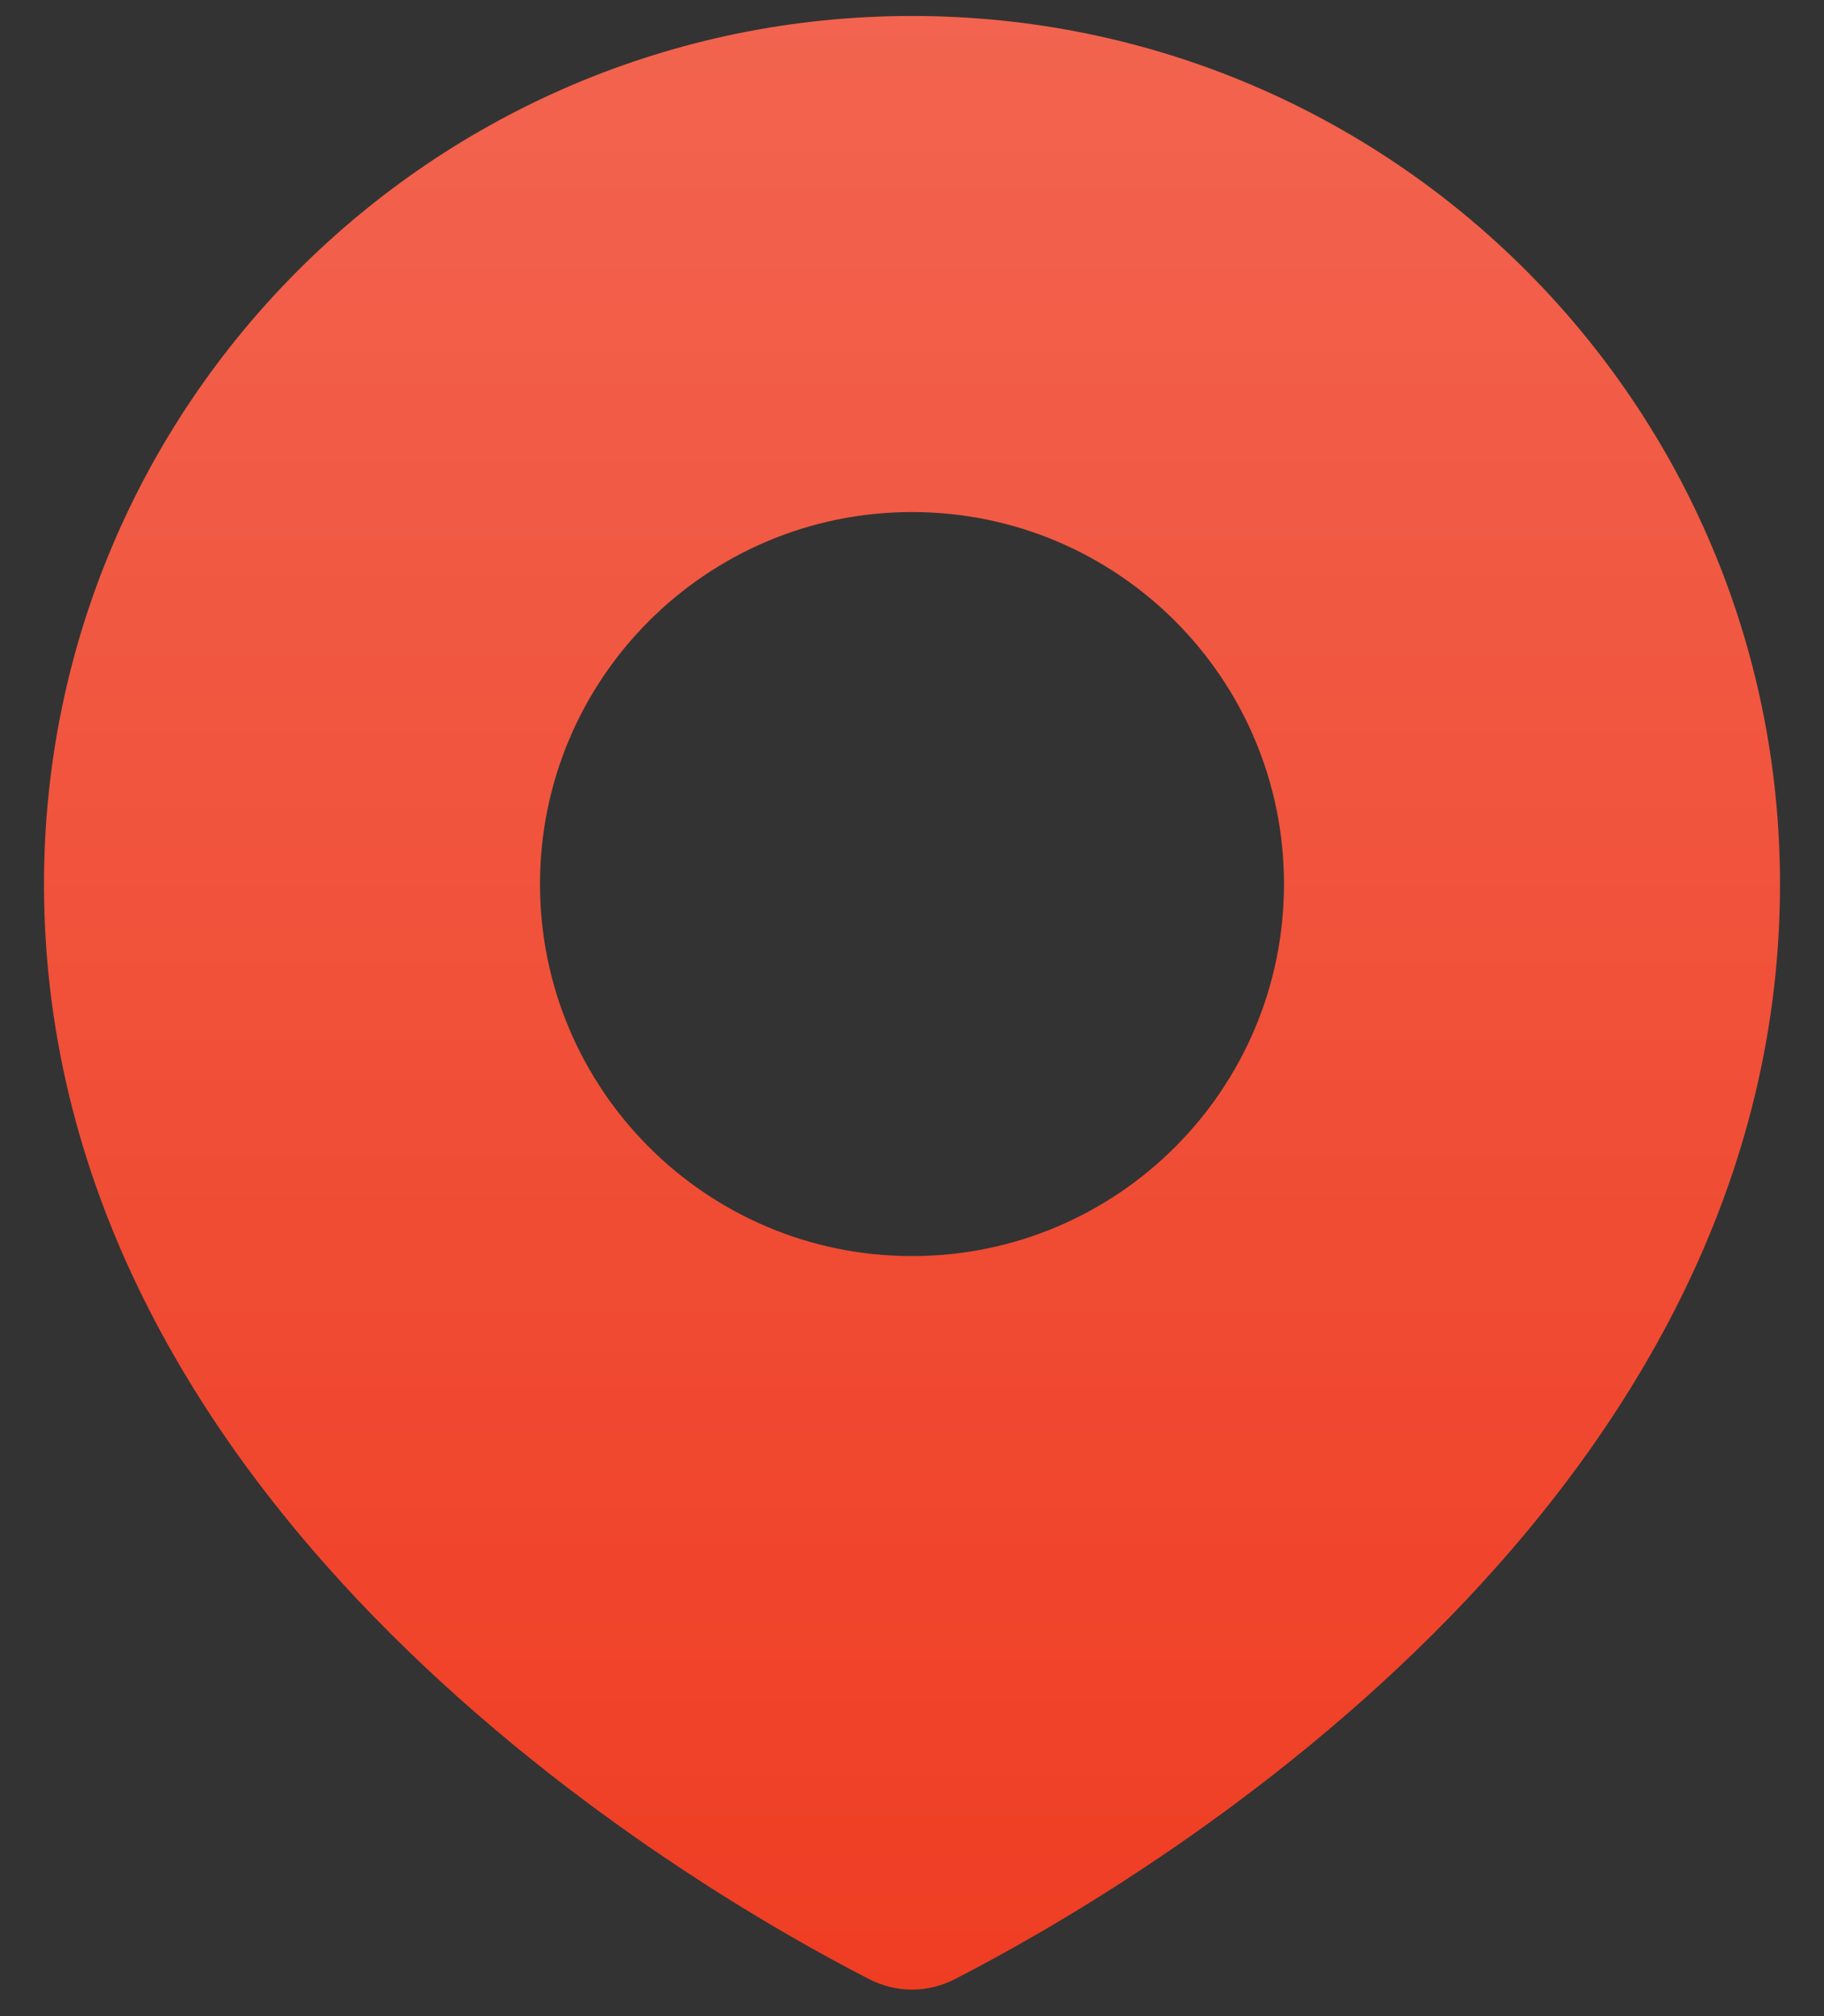 <svg width="38" height="42" viewBox="0 0 38 42" fill="none" xmlns="http://www.w3.org/2000/svg">
<rect x="0" y="0" width="38" height="42" fill="#333333" stroke="none"/>
<path fill-rule="evenodd" clip-rule="evenodd" d="M19.896 41.228C23.544 39.357 37.083 31.529 37.083 18.417C37.083 8.429 28.987 0.333 19 0.333C9.013 0.333 0.917 8.429 0.917 18.417C0.917 31.529 14.456 39.357 18.104 41.228C18.674 41.521 19.326 41.521 19.896 41.228ZM19 26.167C23.28 26.167 26.75 22.697 26.75 18.417C26.75 14.136 23.28 10.667 19 10.667C14.72 10.667 11.25 14.136 11.25 18.417C11.25 22.697 14.72 26.167 19 26.167Z" fill="#EF3D23"/>
<path fill-rule="evenodd" clip-rule="evenodd" d="M19.896 41.228C23.544 39.357 37.083 31.529 37.083 18.417C37.083 8.429 28.987 0.333 19 0.333C9.013 0.333 0.917 8.429 0.917 18.417C0.917 31.529 14.456 39.357 18.104 41.228C18.674 41.521 19.326 41.521 19.896 41.228ZM19 26.167C23.28 26.167 26.75 22.697 26.75 18.417C26.75 14.136 23.28 10.667 19 10.667C14.72 10.667 11.25 14.136 11.25 18.417C11.25 22.697 14.72 26.167 19 26.167Z" fill="url(#paint0_linear_172_44)" fill-opacity="0.2"/>
<defs>
<linearGradient id="paint0_linear_172_44" x1="19" y1="0.333" x2="19" y2="41.448" gradientUnits="userSpaceOnUse">
<stop stop-color="white"/>
<stop offset="1" stop-color="white" stop-opacity="0"/>
</linearGradient>
</defs>
</svg>
